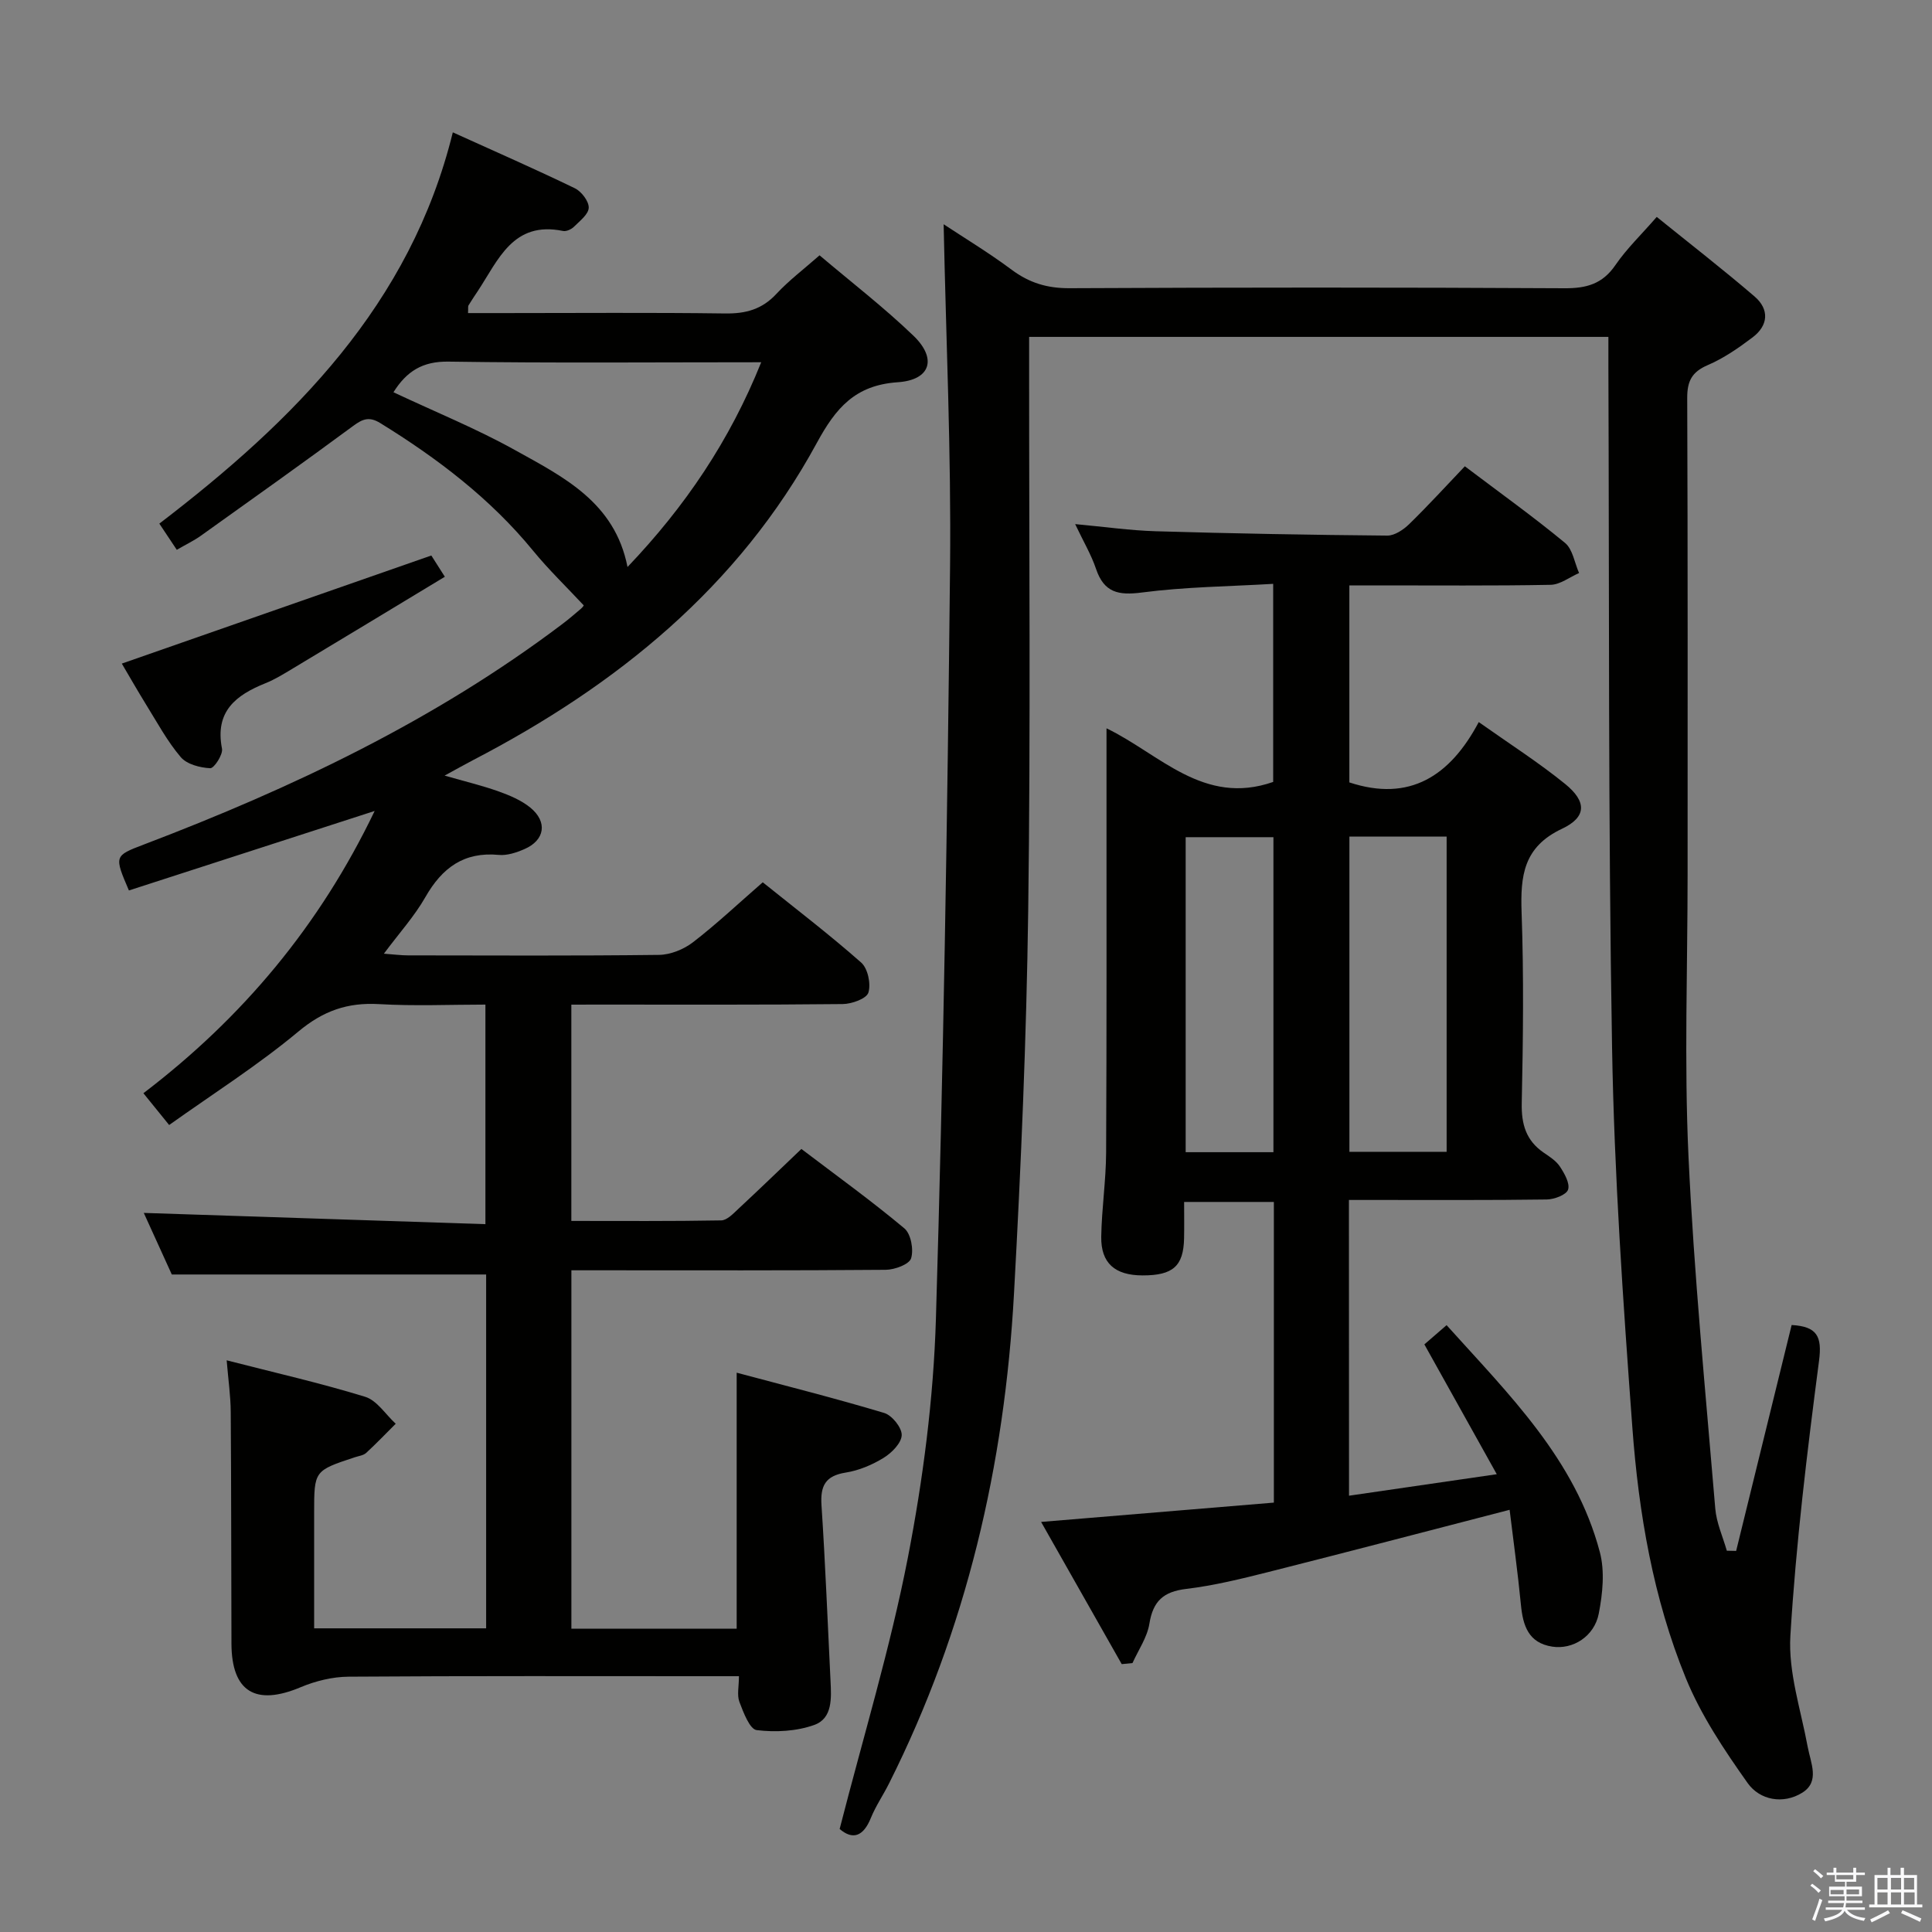 <svg enable-background="new 0 0 400 400" viewBox="0 0 400 400" xmlns="http://www.w3.org/2000/svg"><rect x="0" y="0" width="400" height="400" fill="#808080" stroke="none"/><path d="m374.8 390.4.4-.4c.7.5 1.3 1 1.8 1.4l-.5.5c-.5-.6-1.1-1.1-1.7-1.5zm1 7.3-.6-.3c.5-1.4 1.1-2.8 1.5-4.3.2.1.4.2.6.3-.5 1.3-1 2.8-1.5 4.3zm-.4-10.3.4-.4c.4.3 1 .8 1.7 1.4l-.5.5c-.4-.5-1-1-1.6-1.5zm2.5.3h1.7v-1h.6v1h3.5v-1h.6v1h1.8v.5h-1.8v1.4h-2v1h3.2v2h-3.2v.9h3.3v.5h-3.4c0 .3-.1.6-.1.9h4v.5h-3.7c.7.9 1.9 1.5 3.8 1.7-.1.2-.2.4-.3.6-2.1-.4-3.5-1.1-4-2.1-.4 1-1.8 1.7-4 2.2-.1-.2-.2-.4-.3-.6 2.1-.4 3.4-1 3.8-1.8h-3.4v-.5h3.6c.1-.3.1-.6.2-.9h-3.3v-.5h3.4c0-.3 0-.6 0-.9h-3.2v-2h3.3v-1h-2.1v-1.4h-1.7v-.5zm1.1 3.5v1h2.7c0-.3 0-.4 0-.4 0-.1 0-.2 0-.2 0-.1 0-.2 0-.3h-2.7zm1.2-3v.9h3.5v-.9zm4.7 3h-2.6v.6.4h2.6z" fill="#fafafb"/><path d="m393.6 386.7h.6v1.5h2.7v6.1h1.1v.6h-11v-.6h1.1v-6.1h2.7v-1.5h.6v1.5h2.1v-1.5zm-2.7 8.8.4.6c-1.2.6-2.5 1.3-3.8 1.9-.1-.2-.2-.4-.3-.6 1.2-.6 2.5-1.2 3.7-1.9zm-2.2-6.7v2.4h2.1v-2.4zm0 3v2.5h2.1v-2.5zm2.8-3v2.4h2.1v-2.4zm0 3v2.5h2.1v-2.5zm6 6.1c-1.4-.7-2.7-1.3-3.9-1.8l.3-.6c1.5.6 2.7 1.2 3.9 1.7zm-1.2-9.1h-2.1v2.4h2.1zm-2.1 3v2.5h2.2v-2.5z" fill="#fafafb"/><g fill="#010100"><path d="m118.29 208v44.78c10.49 0 20.76.08 31.03-.11 1.21-.02 2.51-1.42 3.57-2.41 4.26-3.96 8.45-8.01 13.03-12.38 7.2 5.47 14.47 10.71 21.32 16.44 1.36 1.14 1.96 4.4 1.39 6.21-.4 1.25-3.39 2.35-5.24 2.37-19.83.17-39.66.1-59.49.1-1.79 0-3.58 0-5.6 0v74.21h34.22c0-17.43 0-34.66 0-53.01 10.29 2.75 20.49 5.32 30.55 8.34 1.62.49 3.67 3.05 3.62 4.59-.06 1.65-2.08 3.68-3.76 4.71-2.36 1.45-5.11 2.61-7.83 3.04-4.21.67-5.28 2.73-5.02 6.75.8 12.11 1.27 24.23 1.87 36.35.18 3.57.45 7.78-3.36 9.15-3.68 1.32-8.03 1.55-11.93 1.07-1.44-.18-2.74-3.65-3.57-5.83-.54-1.42-.1-3.21-.1-5.33-2.26 0-4.05 0-5.84 0-24.99 0-49.99-.08-74.98.1-3.33.02-6.86.89-9.95 2.19-9.3 3.91-14.26.94-14.3-9.02-.06-16-.03-31.99-.15-47.99-.02-3.28-.5-6.55-.84-10.68 9.92 2.55 19.41 4.7 28.67 7.55 2.45.75 4.23 3.66 6.33 5.58-2.03 2.02-4.01 4.1-6.12 6.04-.57.52-1.52.63-2.31.89-8.46 2.79-8.46 2.79-8.46 11.52v23.91h35.61c0-24.58 0-49 0-73.26-21.43 0-42.79 0-65.08 0-1.7-3.73-3.86-8.48-5.8-12.75 23.59.78 46.94 1.55 70.73 2.33 0-15.53 0-30.09 0-45.46-7.22 0-14.66.33-22.05-.1-6.48-.37-11.52 1.38-16.65 5.66-8.37 6.98-17.65 12.87-26.78 19.37-2.09-2.58-3.62-4.47-5.33-6.58 20.53-15.65 36.49-34.69 47.88-58.44-17.45 5.65-34.2 11.07-50.88 16.46-3.05-7.13-3.07-7.17 3.09-9.51 30.73-11.7 60.24-25.7 86.63-45.64 1.33-1 2.59-2.09 3.86-3.17.36-.3.62-.72.59-.7-3.59-3.85-7.27-7.39-10.48-11.31-8.88-10.84-19.81-19.13-31.64-26.43-2.27-1.4-3.62-.89-5.6.57-10.44 7.7-21.01 15.22-31.57 22.76-1.46 1.04-3.11 1.82-4.97 2.9-1.23-1.84-2.3-3.45-3.61-5.42 27.93-21.37 52-45.37 60.76-81.01 9.03 4.09 17.22 7.68 25.27 11.58 1.36.66 2.9 2.67 2.87 4.02s-1.84 2.74-3.05 3.94c-.54.54-1.59 1.02-2.27.88-10.37-2.14-13.4 6.02-17.66 12.46-.64.97-1.3 1.93-1.9 2.93-.15.24-.05.63-.11 1.61h7.24c15.33 0 30.66-.13 45.99.08 4.27.06 7.64-.85 10.61-4.05 2.58-2.78 5.66-5.1 8.94-7.99 6.59 5.58 13.32 10.77 19.41 16.62 4.96 4.75 3.61 9.2-3.23 9.66-8.8.6-12.8 5.3-16.75 12.57-16.22 29.84-41.48 50.24-71.18 65.67-1.73.9-3.43 1.87-5.88 3.2 4.28 1.23 7.79 2.06 11.17 3.27 2.3.82 4.7 1.83 6.57 3.35 3.64 2.97 3.02 6.78-1.24 8.61-1.64.71-3.56 1.35-5.27 1.19-7.23-.69-11.74 2.67-15.2 8.72-2.26 3.97-5.4 7.43-8.6 11.73 2.16.16 3.56.35 4.97.35 17.33.02 34.66.11 51.99-.1 2.38-.03 5.13-1.15 7.04-2.62 4.87-3.75 9.36-7.99 14.44-12.41 6.82 5.48 13.81 10.82 20.38 16.62 1.38 1.22 2.05 4.42 1.49 6.22-.39 1.26-3.44 2.35-5.31 2.37-16.83.18-33.66.11-50.49.11-1.78.01-3.57.01-5.7.01zm-36.83-126.79c8.69 4.09 17.19 7.54 25.14 11.96 10 5.56 20.69 10.79 23.32 24.22 11.95-12.52 21.18-26.19 27.68-42.39-22.14 0-43.43.19-64.72-.13-5.41-.09-8.69 2-11.42 6.34z"/><path d="m173.84 378.67c4.92-19.2 10.49-37.49 14.12-56.16 3.15-16.24 5.31-32.88 5.81-49.41 1.55-51.9 2.39-103.83 2.93-155.76.25-23.57-.84-47.16-1.33-70.91 4.19 2.77 9.31 5.86 14.09 9.42 3.65 2.72 7.36 3.84 11.96 3.82 34.16-.17 68.32-.18 102.47.01 4.56.03 7.88-.88 10.56-4.79 2.32-3.39 5.35-6.29 8.56-9.98 6.91 5.59 13.72 10.86 20.25 16.47 3.11 2.67 2.87 6.01-.43 8.49-2.9 2.19-5.97 4.31-9.28 5.73-3.29 1.42-4.24 3.33-4.23 6.8.13 32.83.08 65.65.08 98.48 0 19.49-.72 39.01.18 58.46 1.13 24.37 3.52 48.69 5.55 73.01.25 2.95 1.56 5.81 2.39 8.71.64.01 1.29.03 1.93.04 3.84-15.62 7.67-31.24 11.49-46.77 5.29.3 6.33 2.37 5.67 7.42-2.47 18.91-4.78 37.88-5.93 56.9-.46 7.57 2.17 15.35 3.58 23 .63 3.39 2.57 7.21-1.12 9.51-3.95 2.46-8.8 1.55-11.32-2.01-4.84-6.84-9.63-13.99-12.78-21.69-6.77-16.55-9.77-34.19-11.08-51.92-1.93-26.18-3.75-52.42-4.2-78.66-.81-46.96-.57-93.94-.76-140.91-.01-1.98 0-3.95 0-6.22-40.1 0-79.82 0-119.93 0v6.26c-.02 37.49.32 74.99-.19 112.47-.36 26.44-1.49 52.88-2.94 79.29-1.94 35.49-9.84 69.58-25.9 101.53-1.19 2.37-2.72 4.6-3.72 7.05-1.61 4-3.85 4.58-6.48 2.32z"/><path d="m279.3 309.67c10.28-1.49 19.91-2.9 30.59-4.45-5.24-9.4-10.05-18.03-14.99-26.88 1.34-1.16 2.7-2.34 4.6-3.98 12.88 14.33 26.65 27.75 31.73 46.99 1.05 3.97.58 8.59-.22 12.72-.92 4.76-5.39 7.5-9.62 6.85-4.95-.76-6.08-4.34-6.5-8.67-.65-6.71-1.58-13.38-2.34-19.66-17.23 4.46-33.55 8.74-49.91 12.87-5.63 1.42-11.31 2.82-17.06 3.51-4.7.56-6.86 2.52-7.61 7.19-.45 2.83-2.28 5.45-3.5 8.16-.74.07-1.48.15-2.23.22-5.42-9.56-10.84-19.12-16.69-29.44 16.49-1.37 32.24-2.68 48.19-4 0-20.9 0-41.35 0-62.25-6 0-12.01 0-18.58 0 0 2.64.04 5.09-.01 7.54-.12 5.75-2.3 7.68-8.6 7.67-5.7-.01-8.63-2.52-8.55-8 .09-5.81.98-11.61 1.01-17.42.13-24.95.07-49.91.08-74.86 0-4.14 0-8.27 0-12.99 11.02 5.31 20.09 16.14 34.51 11.1 0-12.94 0-26.49 0-41.01-9.09.54-18.2.62-27.17 1.79-4.89.64-7.85.02-9.51-4.89-.99-2.94-2.62-5.67-4.32-9.27 6 .55 11.35 1.32 16.71 1.48 15.97.47 31.94.76 47.92.9 1.52.01 3.35-1.23 4.54-2.39 3.92-3.82 7.61-7.87 11.51-11.96 7.3 5.52 14.21 10.46 20.74 15.86 1.6 1.32 1.97 4.12 2.91 6.24-1.96.85-3.91 2.4-5.89 2.44-11.99.23-23.99.11-35.99.12-1.79 0-3.58 0-5.68 0v40.79c12.46 4.11 20.85-1.3 26.79-12.49 6.36 4.5 12.39 8.35 17.91 12.83 4.44 3.61 4.47 6.83-.66 9.25-8.02 3.77-8.64 9.77-8.38 17.34.47 13.15.31 26.32.03 39.48-.09 4.38.9 7.74 4.54 10.24 1.23.84 2.6 1.71 3.38 2.91.93 1.42 2.1 3.48 1.67 4.76-.37 1.08-2.86 2.01-4.42 2.03-11.83.17-23.66.09-35.49.1-1.78 0-3.56 0-5.46 0 .02 20.61.02 40.55.02 61.23zm.08-136.46v65.26h20.13c0-21.92 0-43.49 0-65.26-6.77 0-13.23 0-20.13 0zm-15.73 65.34c0-21.93 0-43.6 0-65.22-6.25 0-12.15 0-18.17 0v65.22z"/><path d="m25.22 137.39c21.31-7.44 42.29-14.77 64.08-22.38.33.53 1.33 2.08 2.8 4.4-10.72 6.48-21.06 12.74-31.42 18.96-1.85 1.11-3.72 2.28-5.71 3.08-6.15 2.47-10.52 5.85-9.01 13.55.24 1.22-1.64 4.09-2.43 4.05-2.11-.1-4.84-.8-6.11-2.3-2.78-3.26-4.85-7.13-7.13-10.8-1.82-2.95-3.54-5.97-5.07-8.56z"/></g></svg>